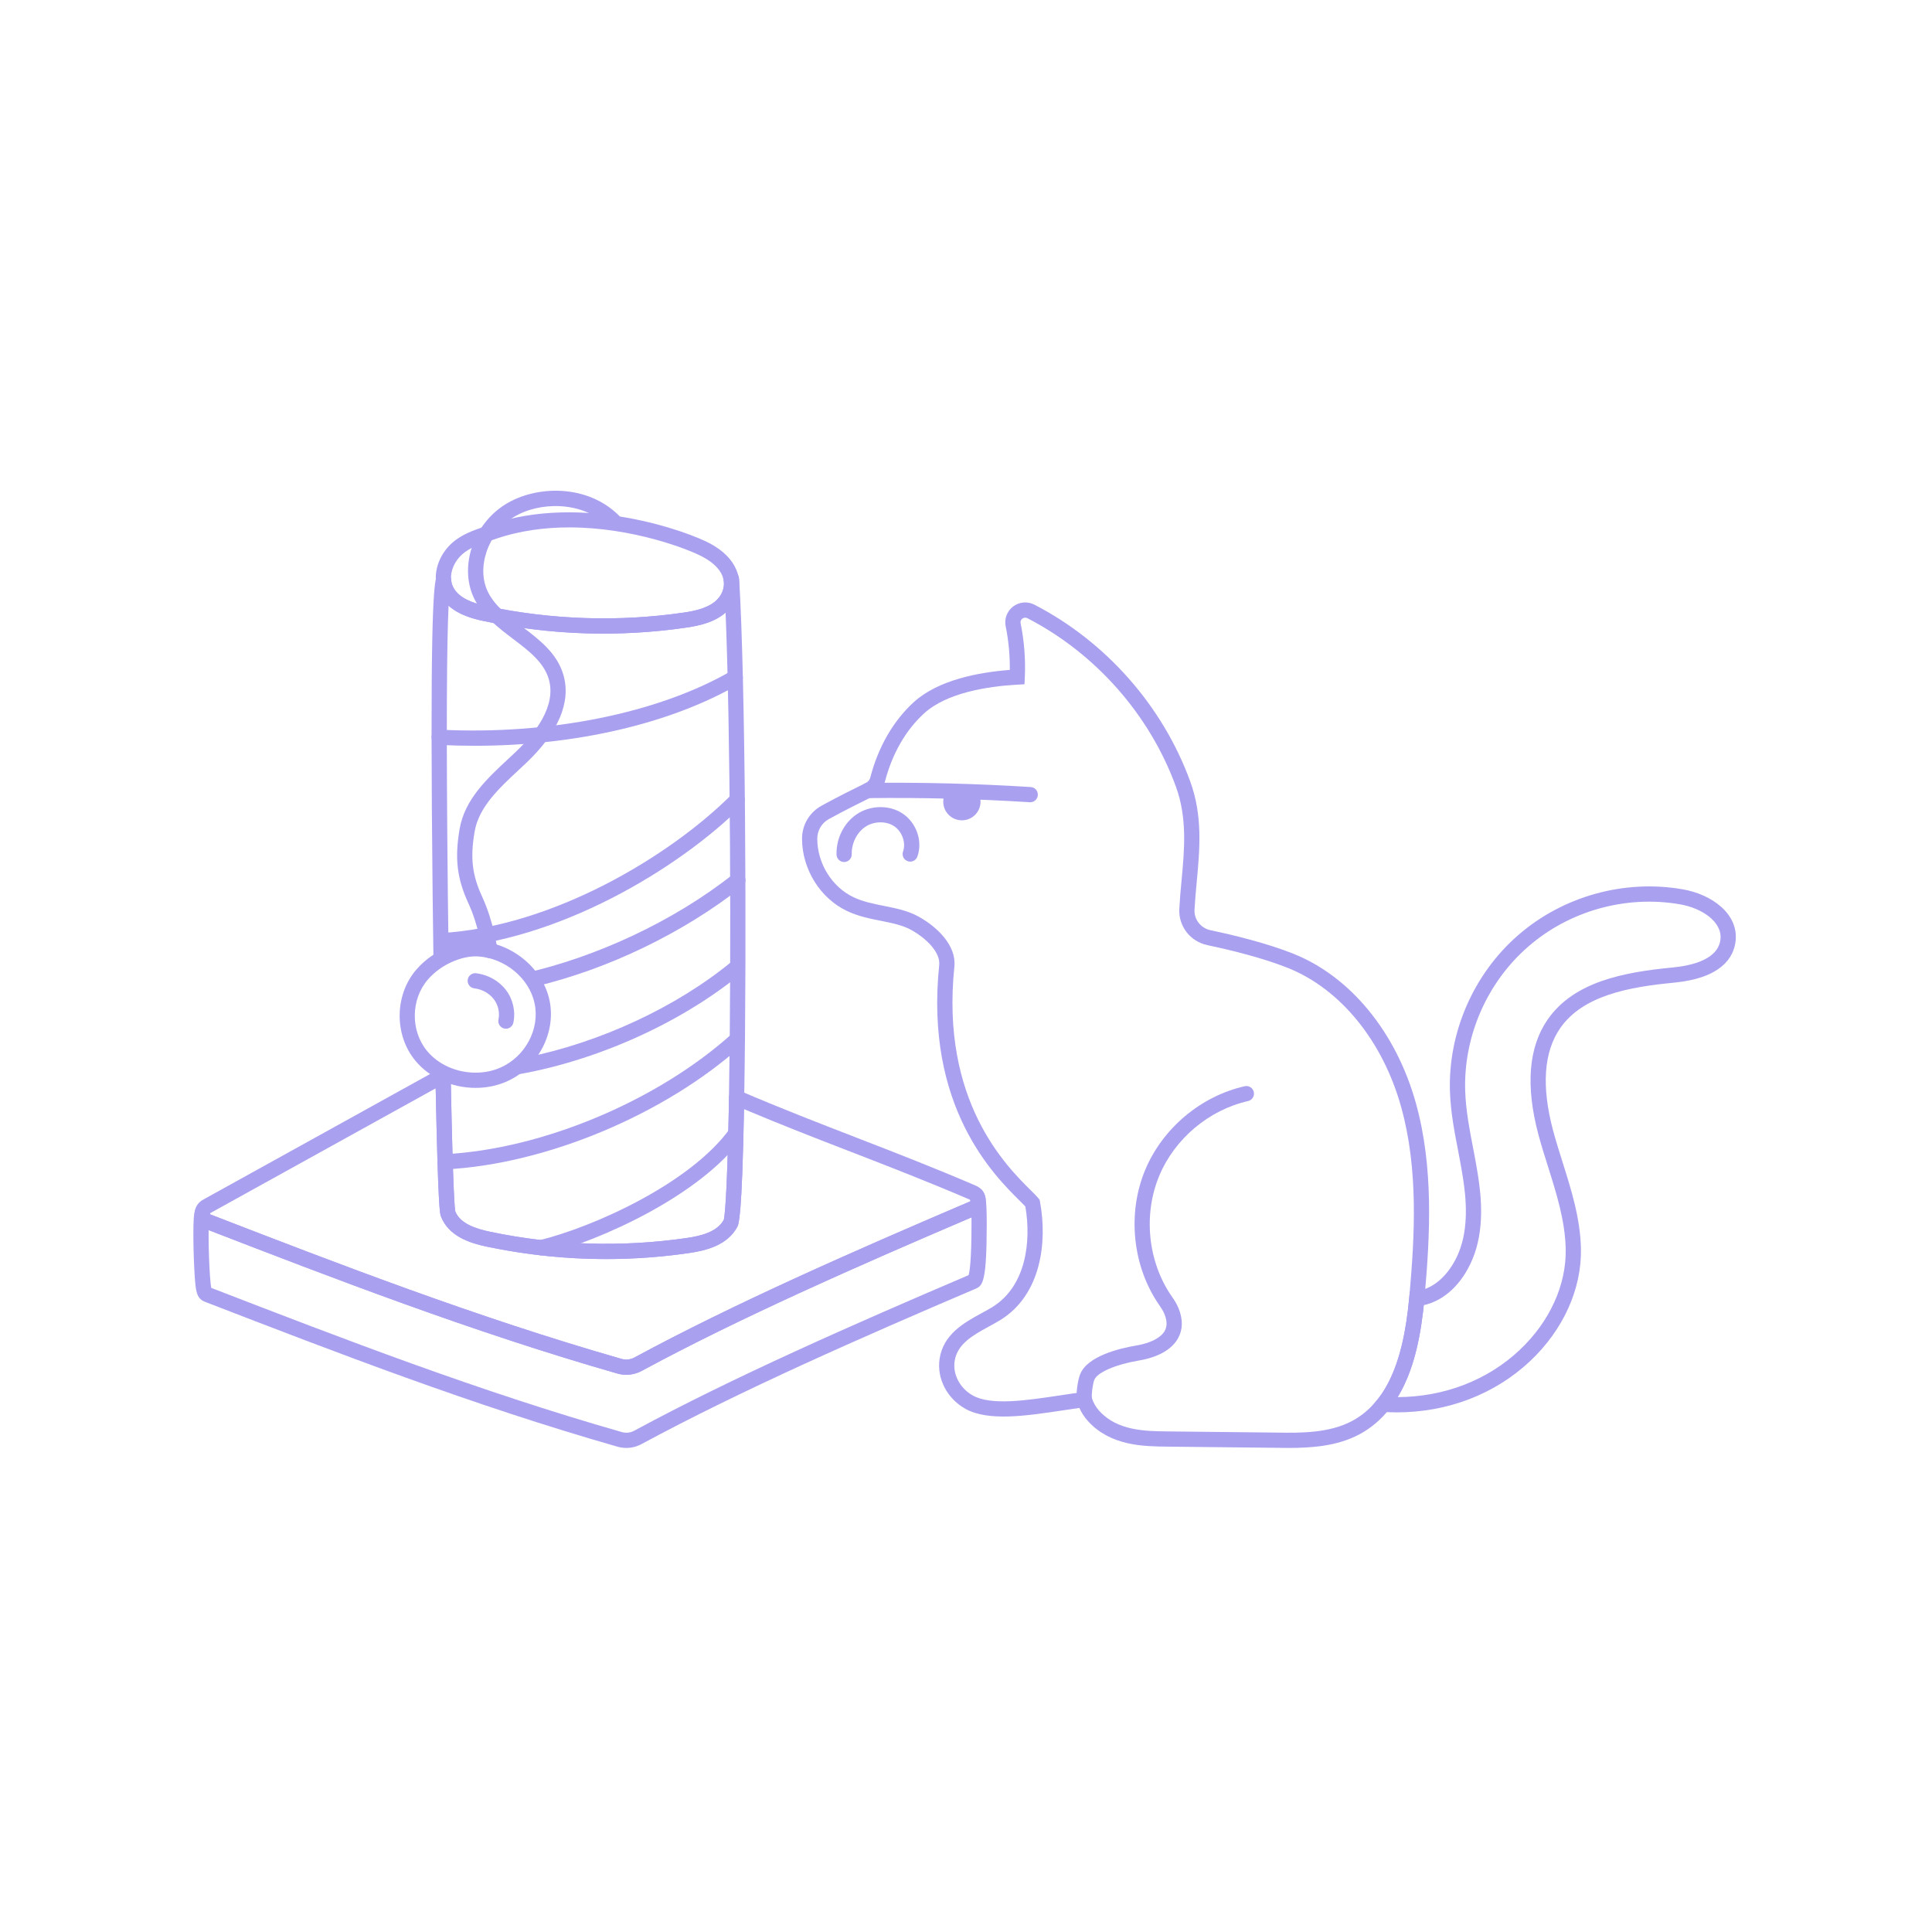 <svg xmlns="http://www.w3.org/2000/svg" xmlns:xlink="http://www.w3.org/1999/xlink" width="400" zoomAndPan="magnify" viewBox="0 0 300 300" height="400" preserveAspectRatio="xMidYMid meet" version="1.0"><path fill="#a9a0f0" d="M 200.023 224.836 C 199.449 224.836 198.879 224.828 198.344 224.816 L 181.316 224.633 C 177.586 224.594 172.477 224.543 168.965 220.695 C 168.402 220.078 167.941 219.375 167.605 218.625 C 166.766 218.738 165.898 218.867 164.996 219.008 C 159.328 219.859 153.488 220.738 149.922 218.77 C 147.062 217.176 145.449 214.062 145.895 211.023 C 146.465 207.168 149.73 205.379 152.359 203.941 C 153 203.59 153.598 203.266 154.16 202.918 C 159.312 199.68 160.156 192.812 159.219 187.344 C 159 187.109 158.637 186.75 158.418 186.527 C 154.355 182.516 143.559 171.852 145.84 149.848 C 146.047 147.859 143.805 145.68 141.492 144.398 C 140.172 143.668 138.57 143.344 136.875 143 C 135.156 142.664 133.273 142.297 131.5 141.445 C 127.359 139.477 124.562 134.984 124.539 130.266 C 124.527 128.113 125.688 126.137 127.57 125.109 C 130.039 123.758 132.324 122.617 134.453 121.57 C 134.789 121.406 135.031 121.117 135.129 120.766 C 136.359 116.008 138.699 111.945 141.891 109.027 C 145.656 105.605 151.875 104.402 156.801 104.023 C 156.828 101.754 156.613 99.484 156.164 97.266 C 155.918 96.102 156.359 94.918 157.312 94.18 C 158.297 93.449 159.555 93.344 160.613 93.891 C 171.73 99.625 180.551 109.629 184.816 121.336 C 186.777 126.711 186.297 131.891 185.832 136.902 C 185.691 138.387 185.559 139.828 185.484 141.262 C 185.406 142.785 186.457 144.125 187.977 144.445 C 191.59 145.207 196.762 146.465 200.871 148.109 C 209.727 151.656 216.828 160.34 219.871 171.336 C 222.645 181.34 222.035 191.91 221.242 201.031 C 221.223 201.273 221.203 201.52 221.172 201.773 C 221.117 202.391 221.047 203.047 220.969 203.715 C 220.293 209.355 219.07 213.508 217.121 216.793 C 216.68 217.543 216.223 218.203 215.727 218.812 C 214.441 220.441 212.875 221.766 211.082 222.727 C 207.609 224.586 203.543 224.836 200.023 224.836 Z M 169.223 216.027 L 169.512 216.988 C 169.742 217.762 170.156 218.492 170.711 219.102 C 173.531 222.188 177.863 222.23 181.34 222.27 L 198.379 222.453 C 201.973 222.516 206.43 222.535 209.965 220.641 C 211.469 219.836 212.785 218.723 213.883 217.328 C 214.316 216.801 214.703 216.238 215.086 215.59 C 216.836 212.637 217.992 208.66 218.621 203.434 C 218.695 202.793 218.762 202.156 218.82 201.527 C 218.848 201.27 218.867 201.051 218.887 200.832 L 218.887 200.828 C 219.66 191.91 220.262 181.594 217.59 171.965 C 214.746 161.676 208.164 153.578 199.992 150.305 C 196.039 148.723 191.012 147.504 187.488 146.762 C 184.82 146.195 182.988 143.832 183.121 141.141 C 183.199 139.656 183.332 138.191 183.473 136.695 C 183.918 131.934 184.375 127.02 182.594 122.148 C 178.531 110.992 170.125 101.461 159.531 95.992 C 159.273 95.863 158.98 95.891 158.742 96.066 C 158.52 96.234 158.418 96.504 158.48 96.785 C 159.043 99.547 159.262 102.371 159.133 105.184 L 159.082 106.254 L 158.016 106.312 C 153.336 106.574 147.016 107.562 143.488 110.777 C 140.633 113.383 138.535 117.047 137.414 121.371 C 137.137 122.402 136.434 123.242 135.484 123.695 C 133.395 124.73 131.133 125.852 128.707 127.184 C 127.59 127.793 126.898 128.973 126.906 130.254 C 126.922 134.082 129.18 137.723 132.52 139.312 C 134.023 140.035 135.75 140.371 137.27 140.668 C 139.223 141.062 141 141.422 142.637 142.328 C 145.543 143.938 148.531 146.82 148.195 150.09 C 146.031 170.965 156.238 181.051 160.082 184.852 C 160.676 185.441 161.074 185.844 161.266 186.094 L 161.438 186.316 L 161.488 186.594 C 162.656 192.879 161.672 200.992 155.41 204.926 C 154.809 205.297 154.168 205.648 153.492 206.016 C 151.105 207.324 148.633 208.676 148.234 211.367 C 147.93 213.441 149.07 215.586 151.07 216.699 C 153.93 218.281 159.367 217.461 164.625 216.672 C 165.891 216.477 167.09 216.301 168.227 216.156 Z M 169.223 216.027 " fill-opacity="1" fill-rule="nonzero"/><path fill="#a9a0f0" d="M 216.879 219.312 C 216.18 219.312 215.461 219.281 214.746 219.242 L 212.418 219.113 L 213.895 217.312 C 214.316 216.801 214.703 216.238 215.086 215.59 C 216.836 212.637 217.992 208.66 218.621 203.434 C 218.695 202.793 218.762 202.156 218.82 201.527 L 218.91 200.547 L 219.887 200.457 C 223.062 200.164 225.367 197.242 226.465 194.605 C 228.125 190.648 227.652 185.969 227.152 182.793 C 226.969 181.613 226.738 180.402 226.52 179.223 L 226.426 178.723 C 225.879 175.926 225.262 172.746 225.148 169.539 C 224.84 160.34 228.797 151.25 235.734 145.215 C 242.672 139.168 252.23 136.504 261.293 138.094 C 265.766 138.863 270.02 141.895 269.496 146.191 L 269.496 146.195 C 269.18 148.715 267.273 151.871 259.957 152.586 C 252.871 153.262 245.828 154.582 242.297 159.609 C 239.711 163.305 239.328 168.672 241.168 175.566 C 241.598 177.176 242.117 178.816 242.617 180.402 C 243.996 184.77 245.395 189.203 245.488 193.918 C 245.609 200.152 242.742 206.496 237.621 211.324 C 232.172 216.473 224.805 219.312 216.879 219.312 Z M 221.086 202.66 C 221.051 203.008 221.012 203.359 220.969 203.715 C 220.293 209.355 219.07 213.508 217.121 216.793 C 217.09 216.844 217.062 216.895 217.031 216.945 C 224.289 216.91 231.02 214.305 235.996 209.602 C 240.633 205.23 243.23 199.531 243.121 193.961 C 243.039 189.59 241.688 185.32 240.387 181.191 C 239.852 179.504 239.328 177.836 238.883 176.176 C 236.855 168.574 237.355 162.547 240.359 158.254 C 244.441 152.438 252.082 150.961 259.73 150.23 C 262.906 149.922 266.773 148.918 267.148 145.902 C 267.488 143.102 264.176 140.992 260.887 140.426 C 252.516 138.961 243.695 141.414 237.289 147 C 230.879 152.57 227.227 160.965 227.516 169.457 C 227.621 172.48 228.219 175.562 228.746 178.281 L 228.844 178.785 C 229.07 179.988 229.301 181.223 229.488 182.426 C 230.035 185.887 230.539 191.008 228.648 195.516 C 227.047 199.363 224.266 201.969 221.086 202.66 Z M 221.086 202.66 " fill-opacity="1" fill-rule="nonzero"/><path fill="#a9a0f0" d="M 168.379 218.512 C 167.797 218.512 167.293 218.086 167.207 217.492 C 167.062 216.465 167.316 214.441 167.719 213.406 C 168.82 210.602 173.699 209.391 176.512 208.918 C 178.641 208.562 180.262 207.719 180.855 206.668 C 181.25 205.961 181.238 205.109 180.82 204.055 C 180.633 203.582 180.324 203.113 180.023 202.676 C 175.844 196.668 174.988 188.398 177.848 181.609 C 180.555 175.176 186.465 170.215 193.273 168.668 C 193.91 168.523 194.543 168.922 194.688 169.559 C 194.832 170.195 194.434 170.828 193.797 170.973 C 187.723 172.355 182.445 176.785 180.027 182.527 C 177.477 188.59 178.234 195.969 181.965 201.324 C 182.348 201.875 182.742 202.484 183.02 203.184 C 183.711 204.918 183.676 206.48 182.918 207.828 C 181.609 210.148 178.59 210.969 176.902 211.25 C 173.25 211.863 170.379 213.105 169.922 214.266 C 169.672 214.914 169.461 216.539 169.551 217.164 C 169.641 217.809 169.191 218.406 168.543 218.5 C 168.488 218.508 168.434 218.512 168.379 218.512 Z M 168.379 218.512 " fill-opacity="1" fill-rule="nonzero"/><path fill="#a9a0f0" d="M 151.824 187.223 C 151.324 187.223 150.859 186.902 150.699 186.402 C 150.285 185.969 150.246 185.262 150.625 184.797 C 151.008 184.336 151.656 184.199 152.16 184.523 C 152.566 184.785 152.828 185.184 152.973 185.754 C 153.129 186.371 152.762 187.004 152.148 187.18 C 152.039 187.211 151.934 187.223 151.824 187.223 Z M 150.68 186.328 C 150.695 186.34 150.762 186.434 150.879 186.512 L 151.059 186.234 Z M 150.68 186.328 " fill-opacity="1" fill-rule="nonzero"/><path fill="#a9a0f0" d="M 97.258 213.477 C 96.793 213.477 96.328 213.414 95.879 213.285 C 73.297 206.82 51.473 198.383 32.211 190.938 L 31.777 190.77 C 30.891 190.434 30.289 189.621 30.219 188.648 C 30.203 188.469 30.211 188.289 30.25 188.113 C 30.25 188.109 30.25 188.105 30.25 188.102 C 30.359 187.355 30.801 186.711 31.469 186.324 C 41.938 180.52 48.5 176.891 54.344 173.66 L 68.219 165.977 C 68.586 165.777 69.027 165.777 69.387 165.988 C 69.746 166.199 69.973 166.582 69.977 166.996 C 69.984 167.508 69.996 168.023 70.012 168.527 C 70.352 185.414 70.621 187.777 70.695 188.102 C 71.461 190.051 74 190.828 76.129 191.273 C 86.203 193.383 96.566 193.699 106.609 192.238 C 108.75 191.93 111.336 191.332 112.391 189.414 C 112.473 189.137 112.891 186.824 113.172 171.957 L 113.191 170.434 C 113.195 170.039 113.398 169.676 113.73 169.461 C 114.059 169.242 114.477 169.207 114.84 169.363 C 121.266 172.113 127.195 174.41 132.934 176.629 L 133.105 176.699 C 138.941 178.957 144.969 181.293 151.535 184.113 C 151.832 184.242 152.086 184.414 152.297 184.625 C 152.328 184.652 152.359 184.684 152.391 184.715 C 152.637 184.977 152.832 185.305 152.949 185.68 C 152.961 185.707 152.969 185.734 152.977 185.762 C 153.004 185.863 153.027 185.977 153.043 186.09 C 153.055 186.203 153.062 186.324 153.062 186.43 C 153.062 187.43 152.465 188.336 151.539 188.738 L 151.082 188.938 C 133.281 196.539 114.746 204.695 99.637 212.875 C 98.902 213.27 98.082 213.477 97.258 213.477 Z M 32.609 188.508 C 32.629 188.539 32.648 188.57 32.652 188.57 L 33.078 188.734 C 52.277 196.16 74.051 204.578 96.527 211.012 C 97.191 211.199 97.906 211.121 98.516 210.793 C 113.703 202.566 132.297 194.387 150.129 186.773 L 150.582 186.578 C 150.652 186.547 150.695 186.488 150.699 186.438 C 150.691 186.41 150.684 186.383 150.68 186.355 C 150.656 186.336 150.637 186.312 150.617 186.289 C 144.074 183.484 138.066 181.156 132.254 178.902 L 132.078 178.836 C 126.809 176.797 121.375 174.691 115.531 172.227 C 115.207 189.188 114.707 190.105 114.465 190.551 C 112.906 193.387 109.629 194.191 106.949 194.578 C 96.637 196.082 85.988 195.754 75.641 193.59 C 72.93 193.02 69.668 191.969 68.465 188.875 C 68.316 188.496 68.039 187.789 67.652 168.996 L 55.488 175.73 C 49.645 178.961 43.082 182.59 32.633 188.383 C 32.629 188.426 32.621 188.465 32.609 188.508 Z M 32.609 188.508 " fill-opacity="1" fill-rule="nonzero"/><path fill="#a9a0f0" d="M 97.258 224.836 C 96.797 224.836 96.336 224.77 95.883 224.641 C 73.453 218.227 52.285 210.047 31.812 202.137 C 30.477 201.625 30.391 200.387 30.234 198.137 C 30.117 196.379 30.035 194 30.027 192.074 C 30.012 189.363 30.109 188.523 30.281 187.984 C 30.477 187.387 31.098 187.043 31.707 187.203 C 32.277 187.355 32.645 187.895 32.586 188.469 C 32.602 188.492 32.648 188.57 32.652 188.57 L 33.078 188.734 C 52.277 196.16 74.051 204.578 96.527 211.012 C 97.191 211.199 97.906 211.121 98.516 210.793 C 113.703 202.566 132.297 194.387 150.129 186.773 L 150.582 186.578 C 150.656 186.543 150.699 186.484 150.699 186.43 C 150.625 185.797 151.062 185.188 151.691 185.094 C 152.32 184.996 152.91 185.387 153.031 186.012 C 153.164 186.723 153.219 187.957 153.219 190.133 C 153.211 198.918 152.613 199.613 151.559 200.086 C 133.57 207.762 114.844 215.996 99.625 224.234 C 98.891 224.629 98.07 224.836 97.258 224.836 Z M 32.809 199.984 C 53.215 207.871 74.273 216 96.535 222.367 C 97.207 222.562 97.883 222.484 98.5 222.152 C 113.742 213.902 132.441 205.672 150.398 198.008 C 150.555 197.531 150.848 195.863 150.855 190.129 C 150.855 189.734 150.852 189.371 150.848 189.035 C 133.117 196.613 114.68 204.73 99.637 212.875 C 98.488 213.492 97.129 213.641 95.879 213.285 C 73.367 206.844 51.605 198.434 32.395 191.008 C 32.391 191.328 32.391 191.68 32.391 192.062 C 32.398 193.945 32.48 196.266 32.594 197.977 C 32.664 199 32.738 199.676 32.809 199.984 Z M 152.039 190.133 L 152.051 190.133 Z M 32.566 188.582 Z M 32.566 188.582 " fill-opacity="1" fill-rule="nonzero"/><path fill="#a9a0f0" d="M 93.66 98.391 C 87.504 98.391 81.301 97.742 75.223 96.461 C 73.176 96.039 70.613 95.305 69.016 93.383 C 68.602 92.898 68.273 92.344 68.043 91.754 C 67.84 91.223 67.719 90.68 67.684 90.129 C 67.531 88.09 68.477 85.871 70.152 84.352 C 71.691 82.961 73.602 82.32 75.285 81.754 C 75.586 81.656 75.824 81.574 76.066 81.488 C 90.562 76.461 107.004 82.621 110.297 84.414 C 112.312 85.512 113.672 86.879 114.34 88.477 C 114.492 88.852 114.586 89.152 114.645 89.441 C 114.945 90.746 114.746 92.133 114.051 93.418 C 114.051 93.418 114.047 93.422 114.047 93.422 C 113.836 93.809 113.578 94.172 113.262 94.527 C 111.52 96.52 108.75 97.141 106.531 97.457 C 102.285 98.078 97.953 98.391 93.66 98.391 Z M 88.387 81.895 C 84.609 81.895 80.668 82.395 76.875 83.711 C 76.582 83.812 76.32 83.906 76.047 83.992 C 74.43 84.535 72.91 85.047 71.738 86.105 C 70.594 87.141 69.941 88.621 70.043 89.965 C 70.066 90.285 70.133 90.598 70.25 90.902 C 70.383 91.246 70.578 91.566 70.828 91.863 C 71.977 93.242 74.16 93.824 75.707 94.145 C 85.762 96.262 96.129 96.586 106.195 95.117 C 107.867 94.879 110.238 94.395 111.488 92.961 C 111.691 92.734 111.844 92.52 111.969 92.293 C 112.391 91.512 112.512 90.723 112.332 89.945 C 112.289 89.73 112.223 89.555 112.152 89.371 C 111.703 88.301 110.695 87.324 109.164 86.492 C 106.918 85.27 98.199 81.895 88.387 81.895 Z M 113.008 92.855 L 113.02 92.855 Z M 113.008 92.855 " fill-opacity="1" fill-rule="nonzero"/><path fill="#a9a0f0" d="M 114.777 89.941 C 114.758 89.629 114.656 89.316 114.48 89.039 C 114.168 88.555 113.555 88.363 113.023 88.586 C 112.492 88.812 112.199 89.387 112.332 89.945 C 112.512 90.723 112.391 91.512 111.973 92.289 C 111.848 92.516 111.691 92.734 111.488 92.961 C 110.238 94.395 107.867 94.879 106.195 95.117 C 96.125 96.586 85.762 96.262 75.707 94.145 C 74.16 93.824 71.977 93.242 70.828 91.863 C 70.578 91.57 70.383 91.246 70.25 90.902 C 70.133 90.598 70.066 90.285 70.043 89.977 C 70.008 89.402 69.559 88.938 68.988 88.875 C 68.406 88.828 67.879 89.18 67.727 89.734 C 67.277 91.336 66.734 98.188 67.18 139.016 C 67.211 142.023 67.258 145.812 67.32 149.969 C 67.617 149.711 67.93 149.469 68.254 149.242 C 68.375 149.16 68.504 149.082 68.641 149.02 C 68.965 148.867 69.309 148.695 69.664 148.609 C 69.613 144.977 69.574 141.672 69.543 138.988 C 69.254 112.133 69.395 99.57 69.656 94.051 C 71.246 95.484 73.43 96.09 75.223 96.461 C 85.539 98.633 96.199 98.965 106.531 97.457 C 108.512 97.176 110.934 96.652 112.668 95.121 C 113.41 113.078 113.578 148.293 113.191 170.422 L 113.191 170.434 L 113.172 171.957 C 112.891 186.824 112.473 189.137 112.391 189.414 C 111.336 191.332 108.75 191.93 106.609 192.238 C 96.566 193.699 86.203 193.383 76.129 191.273 C 74 190.828 71.461 190.051 70.695 188.102 C 70.621 187.777 70.352 185.414 70.012 168.527 C 70 168.07 69.988 167.598 69.98 167.125 C 69.887 167.082 69.793 167.051 69.703 166.996 C 69.121 166.59 68.477 166.281 67.844 165.961 C 67.754 165.914 67.676 165.859 67.586 165.812 C 67.598 166.215 67.602 166.625 67.609 167.027 C 67.617 167.547 67.633 168.074 67.645 168.629 C 68.035 187.777 68.312 188.492 68.465 188.875 C 69.668 191.969 72.93 193.02 75.641 193.59 C 81.73 194.863 87.934 195.512 94.078 195.512 C 98.375 195.512 102.707 195.195 106.949 194.578 C 109.629 194.191 112.906 193.387 114.465 190.551 C 114.707 190.105 115.215 189.18 115.535 171.996 L 115.559 170.465 C 115.984 145.969 115.734 105.461 114.777 89.941 Z M 114.777 89.941 " fill-opacity="1" fill-rule="nonzero"/><path fill="#a9a0f0" d="M 73.676 115.805 C 71.84 115.805 69.996 115.758 68.141 115.664 C 67.488 115.629 66.984 115.074 67.02 114.422 C 67.051 113.77 67.598 113.273 68.262 113.301 C 85.277 114.164 102.219 110.754 113.578 104.172 C 114.145 103.844 114.867 104.035 115.195 104.602 C 115.523 105.164 115.328 105.891 114.766 106.219 C 104.098 112.398 89.359 115.805 73.676 115.805 Z M 73.676 115.805 " fill-opacity="1" fill-rule="nonzero"/><path fill="#a9a0f0" d="M 68.559 147.246 C 67.938 147.246 67.414 146.758 67.379 146.129 C 67.344 145.477 67.844 144.918 68.496 144.879 C 85.672 143.926 103.941 133.047 113.645 123.344 C 114.105 122.883 114.855 122.883 115.316 123.344 C 115.781 123.805 115.781 124.555 115.316 125.016 C 105.305 135.027 86.426 146.254 68.625 147.242 C 68.602 147.242 68.582 147.246 68.559 147.246 Z M 68.559 147.246 " fill-opacity="1" fill-rule="nonzero"/><path fill="#a9a0f0" d="M 115.504 135.953 C 115.102 135.441 114.355 135.352 113.844 135.758 C 104.535 143.09 92.547 148.641 81.305 151.156 C 82.289 151.48 82.965 152.242 83.223 153.16 C 94.379 150.477 105.969 144.973 115.309 137.613 C 115.82 137.211 115.91 136.469 115.504 135.953 Z M 115.504 135.953 " fill-opacity="1" fill-rule="nonzero"/><path fill="#a9a0f0" d="M 115.406 149.371 C 114.992 148.867 114.246 148.801 113.742 149.215 C 105.012 156.438 93.125 161.859 81.883 164.156 C 81.738 164.586 81.516 164.996 81.207 165.234 C 80.234 165.992 79.277 166.633 78.227 167.18 C 91.012 165.395 105.172 159.371 115.25 151.039 C 115.754 150.621 115.824 149.875 115.406 149.371 Z M 115.406 149.371 " fill-opacity="1" fill-rule="nonzero"/><path fill="#a9a0f0" d="M 69.117 181.586 C 68.492 181.586 67.969 181.094 67.938 180.465 C 67.906 179.809 68.406 179.254 69.059 179.223 C 84.199 178.453 102.141 170.922 113.703 160.484 C 114.188 160.047 114.938 160.086 115.375 160.57 C 115.812 161.055 115.773 161.801 115.289 162.238 C 103.352 173.016 84.824 180.789 69.18 181.582 C 69.16 181.586 69.141 181.586 69.117 181.586 Z M 69.117 181.586 " fill-opacity="1" fill-rule="nonzero"/><path fill="#a9a0f0" d="M 83.988 194.93 C 83.457 194.93 82.973 194.566 82.84 194.027 C 82.684 193.395 83.07 192.754 83.707 192.598 C 92.336 190.473 107.227 183.703 113.309 175.293 C 113.691 174.766 114.434 174.645 114.961 175.027 C 115.492 175.41 115.609 176.152 115.227 176.68 C 108.793 185.574 93.254 192.684 84.27 194.895 C 84.176 194.918 84.082 194.93 83.988 194.93 Z M 83.988 194.93 " fill-opacity="1" fill-rule="nonzero"/><path fill="#a9a0f0" d="M 73.852 168.926 C 70.18 168.926 66.68 167.348 64.492 164.699 C 61.18 160.684 61.258 154.465 64.668 150.539 C 67.469 147.305 71.637 145.996 74.309 146.148 C 79.578 146.449 84.32 150.414 85.336 155.371 C 86.379 160.395 83.516 165.801 78.668 167.938 C 78.668 167.938 78.668 167.938 78.668 167.941 C 77.176 168.594 75.559 168.926 73.852 168.926 Z M 78.191 166.855 L 78.203 166.855 Z M 73.855 148.5 C 71.668 148.5 68.527 149.695 66.453 152.09 C 63.781 155.168 63.719 160.047 66.316 163.195 C 68.059 165.301 70.875 166.562 73.852 166.562 C 75.227 166.562 76.527 166.297 77.715 165.773 C 81.562 164.074 83.84 159.809 83.02 155.848 C 82.211 151.906 78.41 148.75 74.172 148.508 C 74.07 148.504 73.965 148.5 73.855 148.5 Z M 73.855 148.5 " fill-opacity="1" fill-rule="nonzero"/><path fill="#a9a0f0" d="M 78.562 159.738 C 78.48 159.738 78.398 159.73 78.312 159.715 C 77.676 159.578 77.266 158.949 77.402 158.312 C 77.633 157.23 77.359 156.051 76.68 155.156 C 75.98 154.238 74.852 153.609 73.66 153.473 C 73.012 153.398 72.547 152.812 72.621 152.164 C 72.695 151.516 73.281 151.051 73.93 151.125 C 75.75 151.332 77.48 152.305 78.559 153.723 C 79.656 155.16 80.086 157.059 79.715 158.801 C 79.598 159.359 79.105 159.738 78.562 159.738 Z M 78.562 159.738 " fill-opacity="1" fill-rule="nonzero"/><path fill="#a9a0f0" d="M 76.062 148.781 C 75.48 148.781 74.973 148.348 74.895 147.754 C 74.887 147.711 74.359 143.777 72.719 140.23 C 70.957 136.402 70.59 133.285 71.367 128.73 C 72.152 124.145 75.594 120.938 78.922 117.84 C 79.316 117.473 79.707 117.109 80.09 116.746 C 83.102 113.887 86.434 109.609 85.211 105.445 C 84.441 102.832 82.121 101.066 79.66 99.203 C 77.406 97.492 75.074 95.727 73.73 93.137 C 71.199 88.262 73.379 81.469 78.488 78.305 C 83.305 75.324 91.219 75.164 96.125 80.07 C 96.586 80.531 96.586 81.281 96.125 81.742 C 95.664 82.207 94.914 82.207 94.453 81.742 C 90.43 77.723 83.68 77.871 79.734 80.316 C 75.707 82.812 73.883 88.293 75.832 92.047 C 76.926 94.16 78.949 95.695 81.09 97.316 C 83.746 99.332 86.492 101.414 87.48 104.781 C 88.715 108.98 86.723 113.711 81.719 118.461 C 81.332 118.828 80.934 119.199 80.535 119.57 C 77.492 122.402 74.348 125.328 73.699 129.129 C 73 133.207 73.309 135.855 74.867 139.238 C 76.66 143.125 77.215 147.27 77.238 147.445 C 77.324 148.094 76.867 148.688 76.219 148.77 C 76.168 148.777 76.117 148.781 76.062 148.781 Z M 76.062 148.781 " fill-opacity="1" fill-rule="nonzero"/><path fill="#a9a0f0" d="M 131.074 133.852 C 130.434 133.852 129.91 133.34 129.895 132.695 C 129.836 130.188 131.035 127.793 133.02 126.445 C 135.121 125.02 138.031 124.953 140.09 126.281 C 142.301 127.715 143.316 130.605 142.449 133.012 C 142.23 133.625 141.551 133.949 140.938 133.723 C 140.324 133.504 140.004 132.824 140.227 132.211 C 140.711 130.859 140.074 129.09 138.805 128.27 C 137.543 127.453 135.668 127.508 134.348 128.402 C 133.039 129.289 132.219 130.957 132.258 132.645 C 132.273 133.297 131.754 133.84 131.102 133.852 C 131.094 133.852 131.086 133.852 131.074 133.852 Z M 131.074 133.852 " fill-opacity="1" fill-rule="nonzero"/><path fill="#a9a0f0" d="M 159.977 124.574 C 159.949 124.574 159.926 124.57 159.898 124.57 C 151.594 124.047 143.145 123.828 134.797 123.93 C 134.793 123.93 134.789 123.93 134.785 123.93 C 134.137 123.93 133.609 123.406 133.602 122.762 C 133.594 122.105 134.117 121.57 134.77 121.562 C 143.18 121.469 151.684 121.684 160.047 122.211 C 160.699 122.25 161.195 122.812 161.152 123.465 C 161.113 124.09 160.594 124.574 159.977 124.574 Z M 159.977 124.574 " fill-opacity="1" fill-rule="nonzero"/><path fill="#a9a0f0" d="M 151.254 122.992 C 151.219 122.992 150.977 123.008 151.043 123.004 C 150.918 123.035 150.789 123.035 150.664 123.004 C 150.582 122.988 150.574 122.988 150.637 122.996 C 150.734 123.008 150.688 123.004 150.508 122.977 L 150.504 122.977 C 150.41 122.977 150.324 122.961 150.238 122.926 C 150.062 122.828 150.02 122.816 150.102 122.887 C 150.066 122.879 150.039 122.879 150.02 122.879 C 150 122.879 149.988 122.879 149.984 122.879 C 149.832 122.898 149.703 122.898 149.535 122.875 C 149.652 122.891 149.352 122.852 149.355 122.852 C 149.246 122.848 149.141 122.852 149.031 122.852 C 148.953 122.852 148.871 122.855 148.789 122.852 C 148.578 122.832 148.535 122.824 148.656 122.824 C 148.629 122.824 148.602 122.812 148.574 122.809 C 148.391 122.82 148.18 122.793 148.117 122.793 C 147.969 122.793 147.797 122.797 147.629 122.789 C 147.598 122.785 147.5 122.805 147.586 122.797 C 147.395 122.812 147.18 122.84 146.961 122.859 C 146.648 123.32 146.465 123.879 146.465 124.484 C 146.465 126.082 147.762 127.379 149.363 127.379 C 150.961 127.379 152.258 126.082 152.258 124.484 C 152.258 123.926 152.098 123.406 151.824 122.965 C 151.641 122.996 151.434 122.988 151.254 122.992 Z M 151.254 122.992 " fill-opacity="1" fill-rule="nonzero"/></svg>